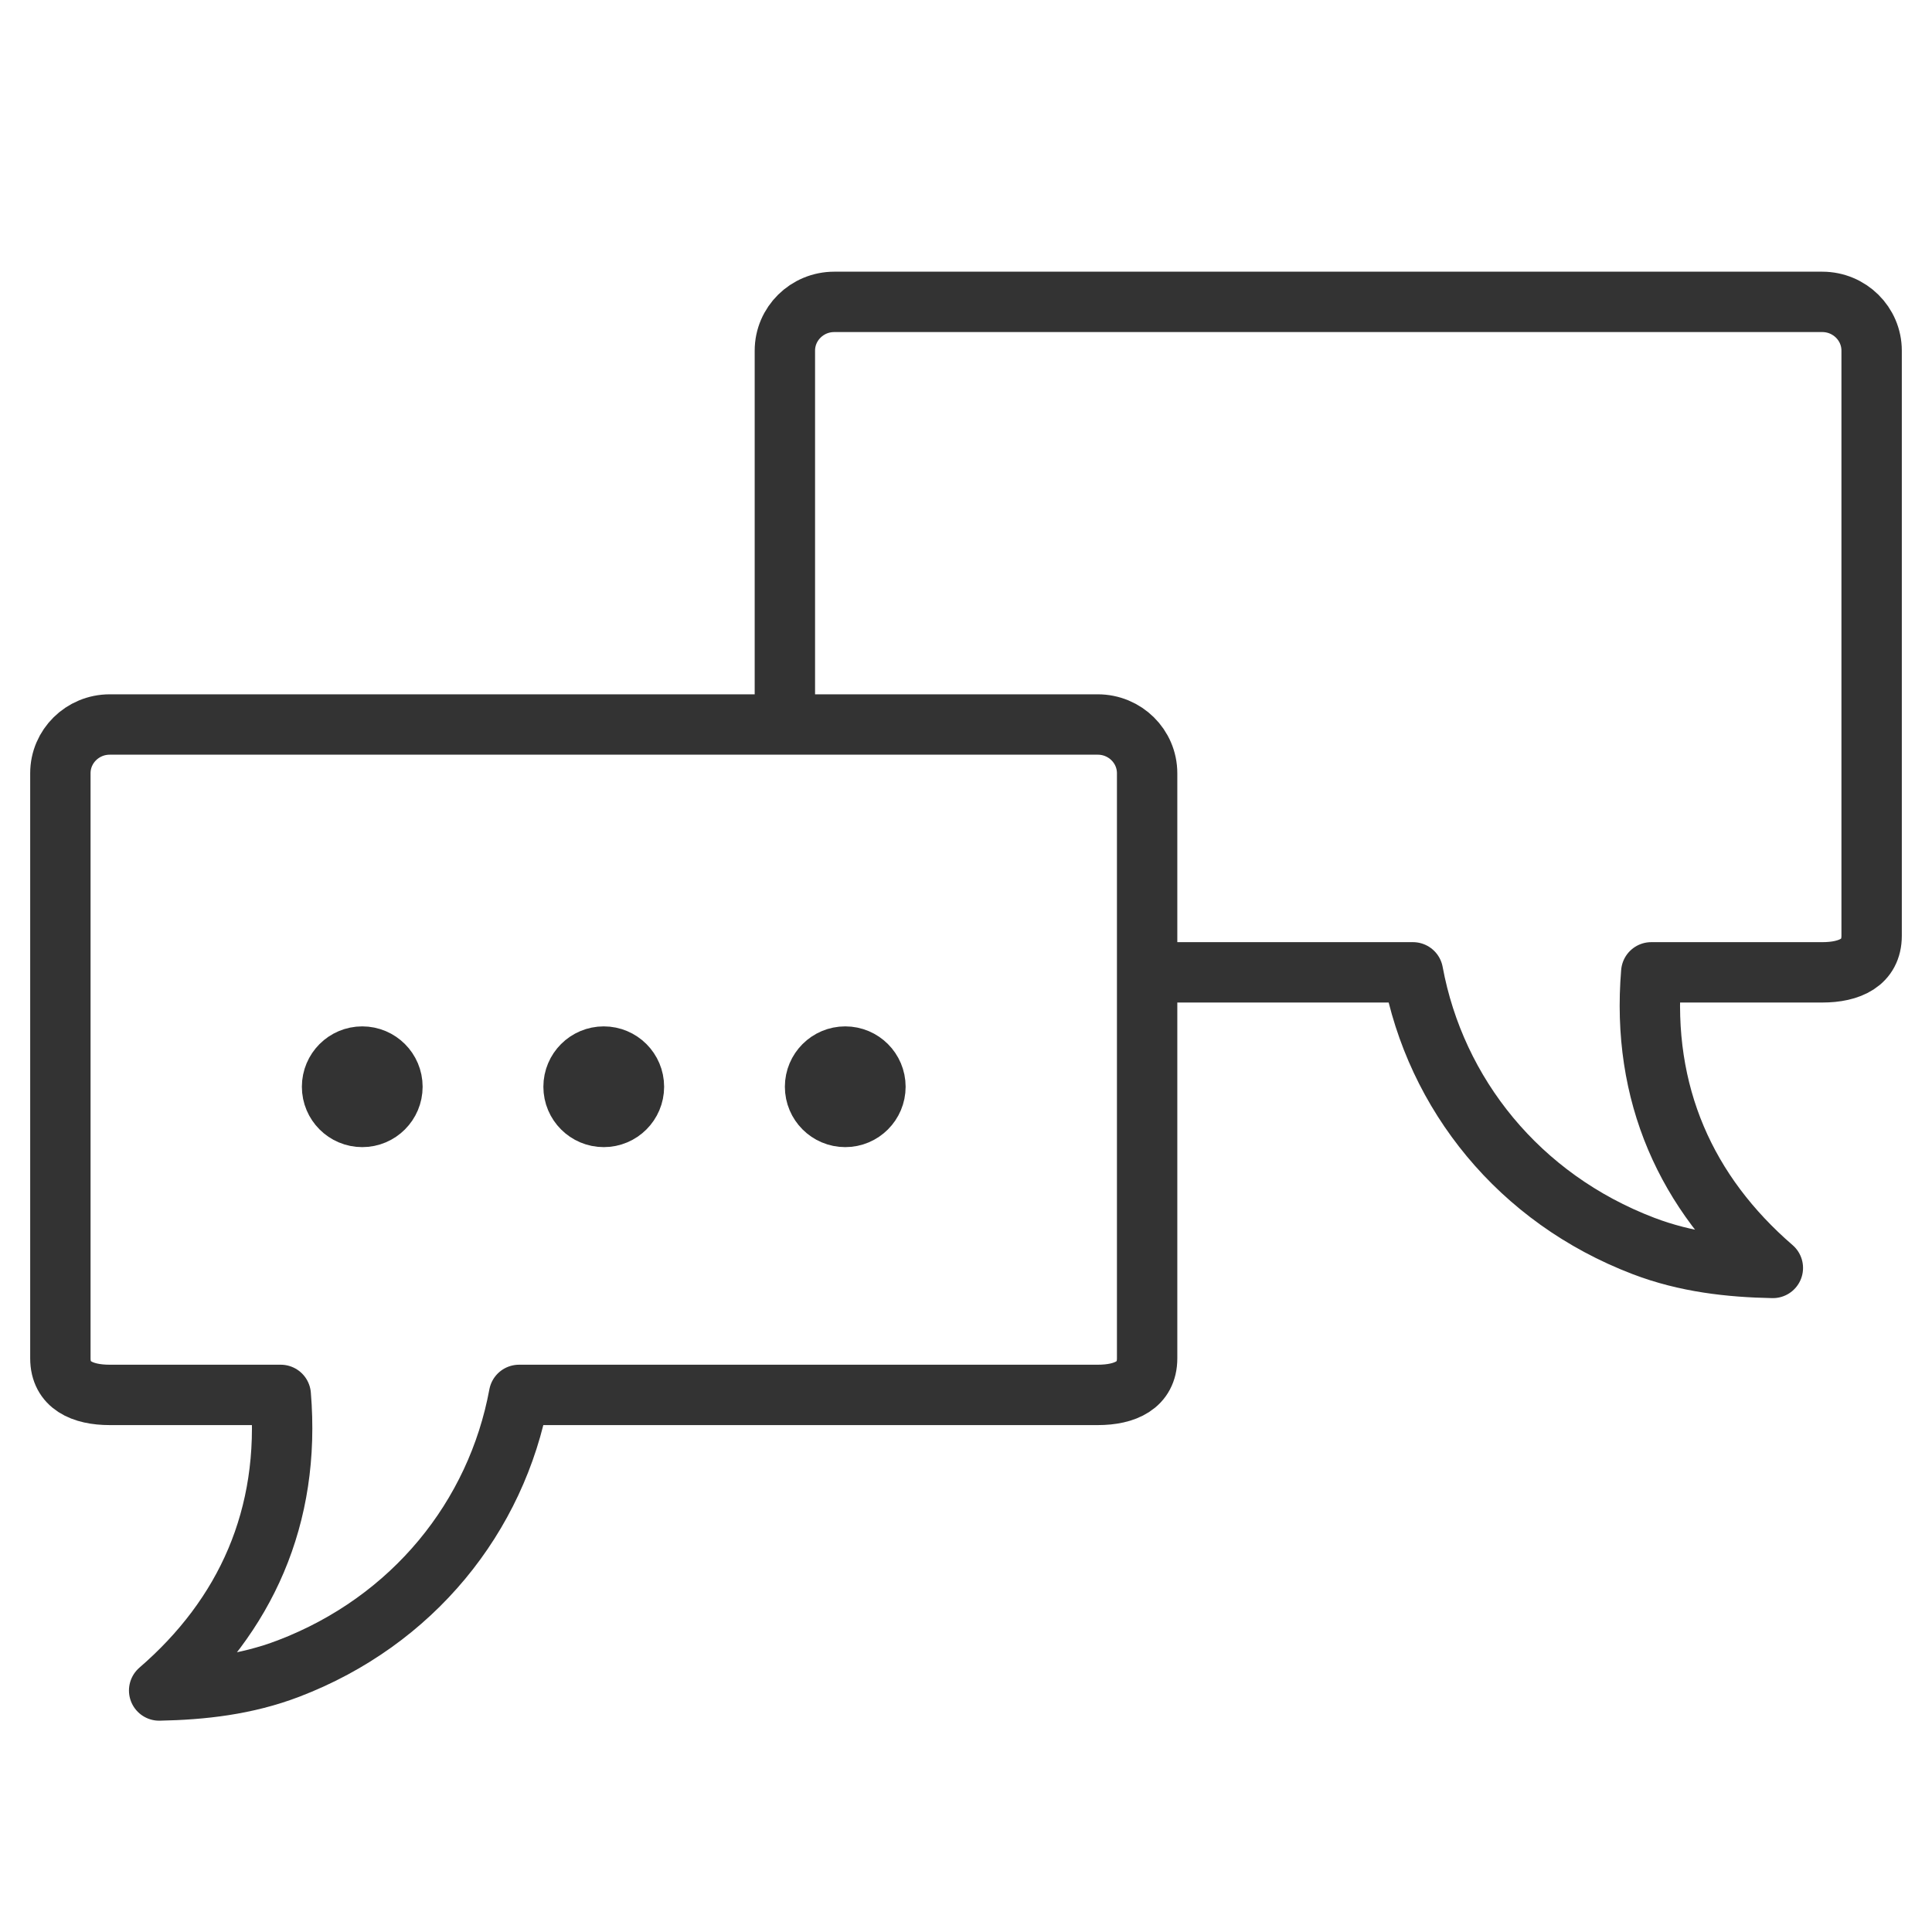 <svg xmlns="http://www.w3.org/2000/svg" viewBox="0 0 32 32"><g stroke="#333" stroke-linecap="round" stroke-linejoin="round" stroke-miterlimit="10" fill="none"><path d="M19 16.104v6.394c0 .446-.366.606-.818.606H8.597c-.374 2.019-1.759 3.744-3.815 4.531-.708.271-1.433.351-2.146.365 1.428-1.233 2.182-2.877 2.014-4.896H1.818c-.452 0-.818-.16-.818-.606v-9.691c0-.446.366-.807.818-.807h16.364c.452 0 .818.361.818.808v3.296zM13 12V5.808c0-.446.366-.808.818-.808h16.364c.452 0 .818.362.818.808v9.691c0 .446-.366.606-.818.606H27.35c-.168 2.019.586 3.663 2.014 4.896-.712-.014-1.438-.094-2.146-.365-2.056-.786-3.441-2.512-3.815-4.531H19"/><circle cx="6" cy="18" r=".5"/><circle cx="10" cy="18" r=".5"/><circle cx="14" cy="18" r=".5"/></g></svg>